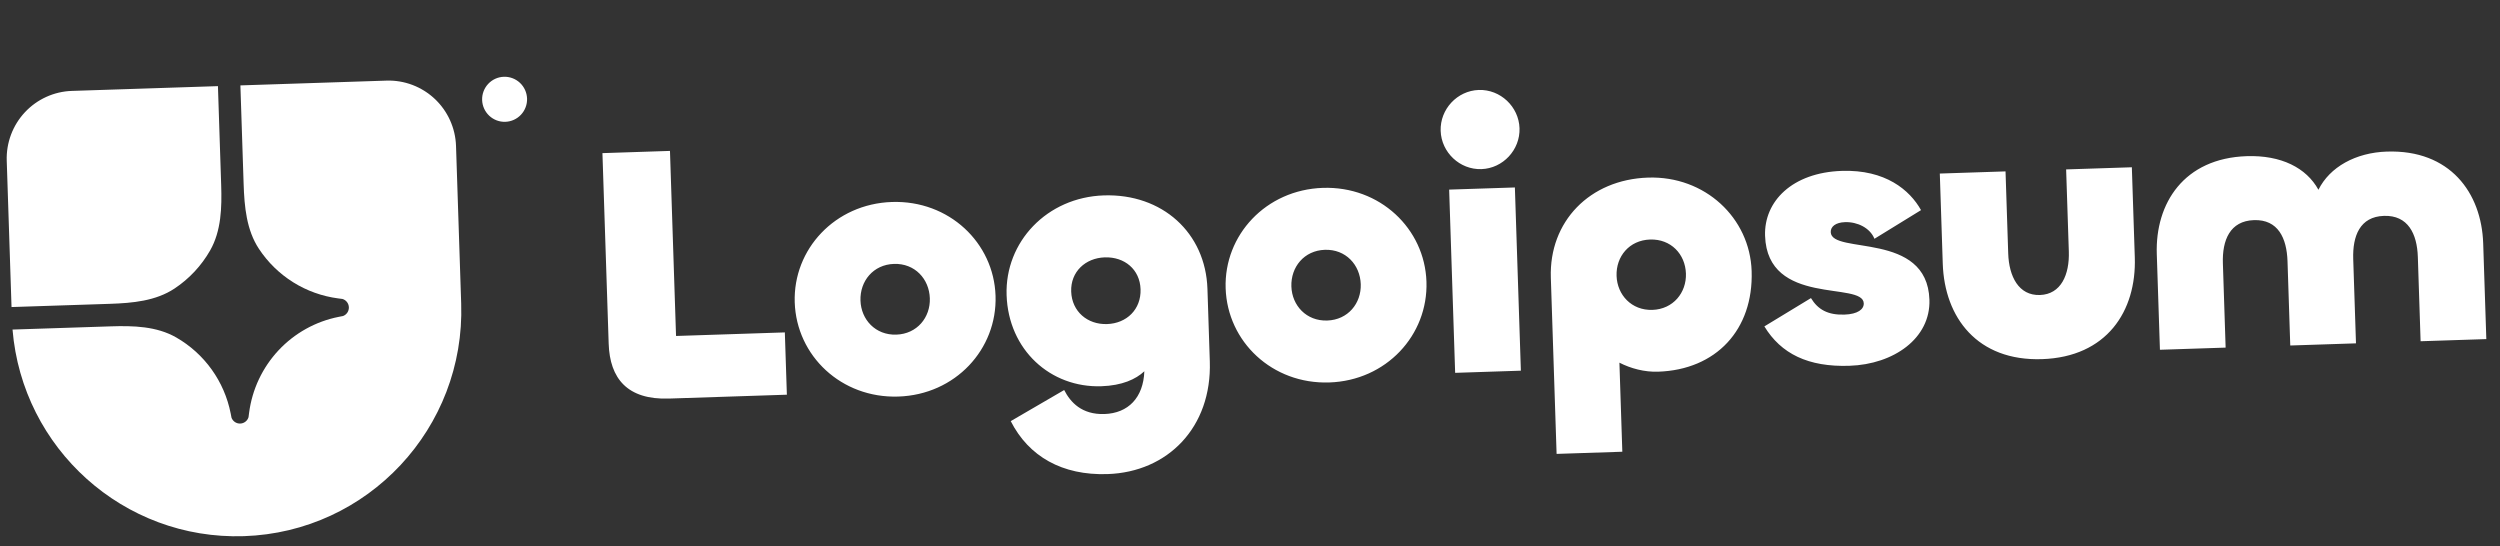 <svg width="183" height="40" viewBox="0 0 183 40" fill="none" xmlns="http://www.w3.org/2000/svg">
<rect x="0" y="0" width="183" height="40" fill="#333333" stroke="none"/>
<g clip-path="url(#clip0_1_376)">
<path d="M17.854 39.247C26.936 38.95 34.057 31.329 33.759 22.224L33.381 10.685C33.338 9.374 32.777 8.133 31.822 7.236C30.866 6.338 29.594 5.858 28.286 5.901L17.597 6.251L17.834 13.483C17.888 15.133 18.044 16.839 18.953 18.215C19.605 19.202 20.459 20.036 21.46 20.662C22.461 21.288 23.585 21.691 24.755 21.843L25.071 21.884C25.203 21.924 25.318 22.005 25.402 22.114C25.485 22.223 25.532 22.356 25.537 22.493C25.541 22.631 25.503 22.766 25.427 22.881C25.351 22.995 25.241 23.083 25.112 23.132L24.799 23.193C23.108 23.527 21.564 24.386 20.386 25.646C19.208 26.907 18.455 28.508 18.233 30.221L18.192 30.538C18.152 30.67 18.072 30.786 17.963 30.869C17.854 30.953 17.721 31 17.584 31.005C17.447 31.009 17.312 30.971 17.198 30.895C17.084 30.818 16.996 30.708 16.947 30.579L16.886 30.265C16.658 29.105 16.183 28.007 15.495 27.047C14.806 26.087 13.92 25.286 12.895 24.699C11.466 23.88 9.758 23.835 8.111 23.889L0.917 24.124C1.633 32.831 9.048 39.535 17.854 39.247Z" fill="white"/>
<path d="M0.844 22.476L8.058 22.24C9.704 22.186 11.406 22.03 12.778 21.119C13.851 20.406 14.743 19.452 15.382 18.332C16.199 16.899 16.244 15.187 16.19 13.537L15.953 6.305L5.264 6.654C3.956 6.697 2.718 7.259 1.823 8.217C0.929 9.175 0.45 10.45 0.493 11.761L0.844 22.476ZM38.581 7.215C38.595 7.652 38.435 8.077 38.137 8.396C37.839 8.715 37.426 8.902 36.99 8.917C36.554 8.931 36.13 8.771 35.812 8.472C35.493 8.173 35.306 7.759 35.292 7.322C35.277 6.885 35.437 6.46 35.735 6.141C36.033 5.821 36.446 5.634 36.882 5.62C37.318 5.606 37.742 5.766 38.061 6.065C38.379 6.364 38.566 6.777 38.581 7.215ZM174.727 11.096C179.324 10.946 181.648 14.092 181.77 17.82L181.999 24.822L177.188 24.979L176.986 18.808C176.931 17.119 176.27 15.744 174.507 15.802C172.743 15.859 172.201 17.273 172.256 18.963L172.458 25.133L167.647 25.291L167.446 19.12C167.39 17.431 166.757 16.055 164.992 16.113C163.229 16.171 162.659 17.585 162.715 19.275L162.916 25.445L158.107 25.603L157.877 18.601C157.755 14.873 159.868 11.582 164.465 11.431C166.977 11.349 168.827 12.282 169.709 13.891C170.537 12.226 172.429 11.17 174.727 11.095L174.727 11.096ZM149.321 21.595C150.871 21.544 151.493 20.1 151.438 18.41L151.241 12.401L156.051 12.244L156.267 18.843C156.396 22.786 154.205 26.134 149.475 26.289C144.744 26.444 142.339 23.247 142.21 19.303L141.994 12.704L146.805 12.546L147.001 18.555C147.057 20.245 147.771 21.645 149.321 21.595ZM135.373 26.776C132.354 26.875 130.368 25.893 129.152 23.892L132.563 21.82C133.072 22.663 133.807 23.069 135.01 23.029C135.999 22.997 136.441 22.633 136.427 22.204C136.374 20.568 129.373 22.462 129.203 17.259C129.12 14.736 131.191 12.628 134.826 12.509C138.006 12.405 139.794 13.904 140.619 15.381L137.209 17.479C136.889 16.684 135.964 16.231 135.056 16.261C134.361 16.284 133.997 16.591 134.01 16.993C134.064 18.657 141.069 16.897 141.234 21.939C141.327 24.756 138.634 26.67 135.373 26.776ZM118.754 33.067L113.943 33.225L113.521 20.322C113.387 16.218 116.363 13.14 120.639 13C124.808 12.864 128.093 15.952 128.22 19.841C128.361 24.133 125.62 27.069 121.371 27.208C120.382 27.241 119.384 26.978 118.541 26.548L118.754 33.067ZM120.956 22.684C122.479 22.634 123.456 21.42 123.41 20.025C123.364 18.604 122.311 17.483 120.787 17.533C119.264 17.583 118.286 18.77 118.333 20.192C118.378 21.587 119.432 22.734 120.956 22.684ZM108.437 12.379C106.86 12.431 105.508 11.159 105.456 9.577C105.404 7.994 106.67 6.637 108.247 6.585C109.824 6.533 111.177 7.805 111.229 9.388C111.281 10.97 110.014 12.328 108.437 12.379ZM106.078 13.879L110.889 13.722L111.328 27.134L106.517 27.292L106.078 13.879ZM97.3 27.996C93.131 28.132 89.845 25.018 89.717 21.101C89.59 17.212 92.665 13.889 96.834 13.752C101.004 13.616 104.289 16.731 104.417 20.62C104.545 24.537 101.47 27.86 97.3 27.996ZM97.152 23.463C98.676 23.413 99.652 22.199 99.607 20.804C99.56 19.383 98.506 18.236 96.983 18.286C95.459 18.336 94.482 19.549 94.529 20.97C94.575 22.366 95.629 23.513 97.152 23.463ZM81.069 34.703C77.755 34.812 75.301 33.415 73.986 30.826L77.898 28.55C78.355 29.448 79.188 30.361 80.844 30.307C82.582 30.25 83.695 29.112 83.766 27.177C83.143 27.761 82.141 28.223 80.618 28.273C76.903 28.395 73.815 25.622 73.683 21.599C73.556 17.71 76.634 14.44 80.803 14.303C85.079 14.164 88.25 17.041 88.385 21.145L88.558 26.456C88.716 31.284 85.478 34.559 81.069 34.703ZM81.031 23.722C82.474 23.675 83.537 22.646 83.489 21.171C83.441 19.722 82.315 18.792 80.871 18.839C79.454 18.886 78.363 19.888 78.411 21.337C78.459 22.813 79.614 23.768 81.031 23.721L81.031 23.722ZM65.758 29.028C61.589 29.165 58.302 26.05 58.174 22.133C58.047 18.244 61.123 14.921 65.292 14.785C69.461 14.648 72.747 17.763 72.874 21.652C73.002 25.569 69.928 28.892 65.758 29.028ZM65.61 24.495C67.133 24.445 68.11 23.232 68.064 21.836C68.018 20.415 66.964 19.268 65.44 19.318C63.917 19.368 62.94 20.581 62.987 22.002C63.032 23.398 64.086 24.545 65.61 24.495ZM49.042 11.047L49.486 24.593L57.45 24.332L57.599 28.892L48.966 29.175C45.92 29.275 44.638 27.705 44.555 25.157L44.098 11.209L49.042 11.047Z" fill="white"/>
</g>
<defs>
<clipPath id="clip0_1_376">
<rect width="180.982" height="32.987" fill="white" transform="translate(0.331 6.816) rotate(-1.874)"/>
</clipPath>
</defs>
</svg>

